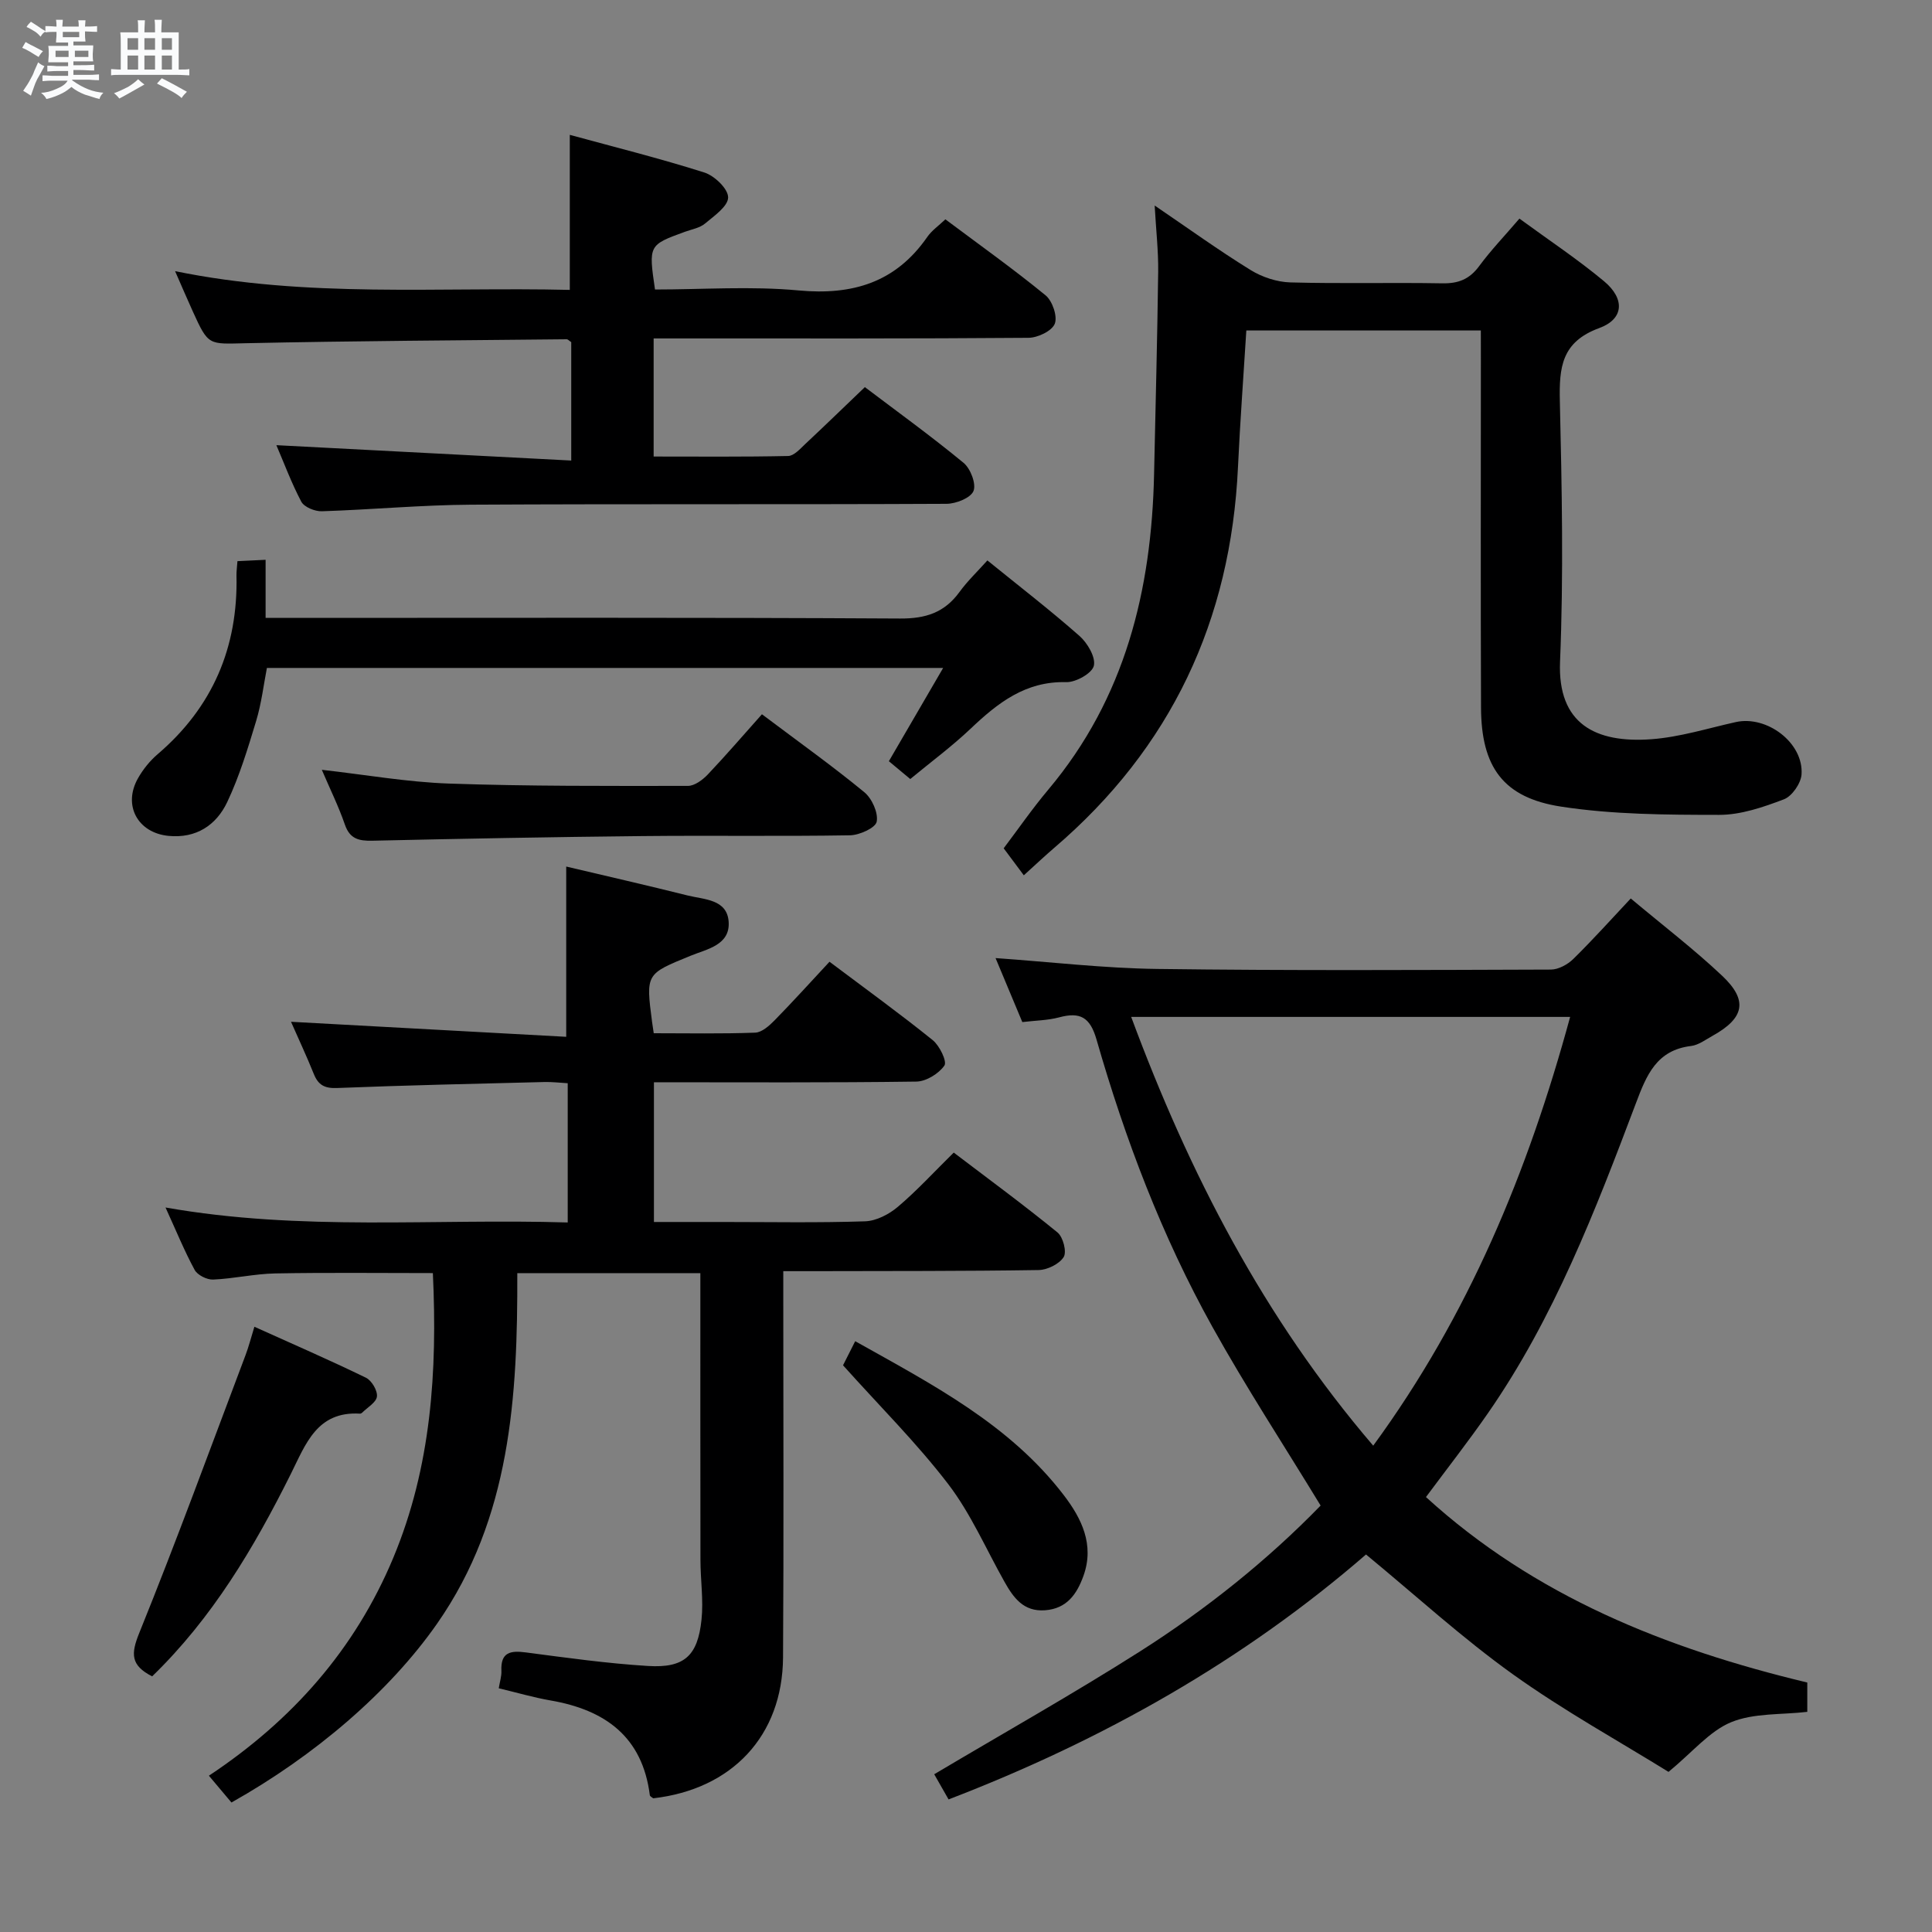 <svg enable-background="new 0 0 400 400" viewBox="0 0 400 400" xmlns="http://www.w3.org/2000/svg"><rect x="0" y="0" width="400" height="400" fill="#808080" stroke="none"/><path d="m6.8 9.5c.6.3 1.3.7 2.1 1.1-.4.4-.7.8-.9 1.2-.7-.4-1.3-.8-1.8-1.1s-1.1-.6-1.6-.8c.2-.4.5-.8.7-1.2.4.2.8.5 1.5.8zm.9 6.9c-.3.6-.5 1.1-.7 1.7s-.4 1.1-.6 1.7c-.6-.4-1.1-.7-1.6-1 .7-1 1.2-1.8 1.5-2.4.3-.5.6-1.1.8-1.7.3-.6.5-1.2.8-1.8.3.3.8.6 1.3.8-.7 1.3-1.2 2.2-1.5 2.7zm.1-11c.4.3 1 .7 1.7 1.1-.5.2-.8.6-1.1 1.1-.5-.6-1-1-1.4-1.2s-.9-.6-1.5-.8c.2-.4.5-.7.9-1.1.5.3.9.6 1.4.9zm10.5 13.1c1 .4 2 .6 3.1.7-.4.4-.7.8-.8 1.3-.9-.2-1.9-.6-3-.9-1-.4-2-.9-2.8-1.6-.5.4-1.1.9-1.9 1.3s-1.9.9-3.3 1.2c-.1-.3-.5-.8-1.1-1.3 1 0 2.1-.3 3.2-.8 1.2-.5 1.9-1 2.3-1.7h-3.2c-.4 0-1 0-2 .1v-1.2c1 0 1.7.1 2 .1h3.3v-1h-2.3c-.2 0-.9 0-2 .1v-1.2c1.2 0 1.9.1 2 .1h2.3v-.8h-4.1c0-.7.1-1.2.1-1.6 0-.5 0-1.1-.1-1.8h4.1v-.7h-2.5c0-.6.1-1.1.1-1.6v-.6h-.5c-.4 0-1 0-1.8.1v-1.3c1.2 0 1.9.1 2.1.1h.2c0-.3 0-.8-.1-1.4h1.4c0 .6-.1 1-.1 1.4h3.4c0-.4 0-.8-.1-1.3h1.5c0 .4-.1.9-.1 1.3.7 0 1.5 0 2.5-.1v1.2c-1 0-1.8-.1-2.5-.1v.6c0 .3 0 .8.1 1.5h-2.5v.8h4.1c0 .7-.1 1.3-.1 1.8s0 1 .1 1.5h-4.1v.8h1.4c.8 0 1.8 0 2.9-.1v1.2c-1 0-1.9-.1-2.8-.1h-1.5v1h3.2c.3 0 1 0 2.1-.1v1.2c-1.1 0-1.8-.1-2.1-.1h-3.4l-.1.1c1.4 1 2.4 1.5 3.4 1.9zm-4.1-6.7v-1.3h-2.7v1.3zm2.2-4.1v-1.1h-3.4v1.1zm1.9 4.1v-1.3h-2.8v1.3z" fill="#fafbfc"/><path d="m37 6.7v2.3 5.4c1 0 1.8 0 2.2-.1v1.3c-.6 0-1.5-.1-2.5-.1h-11.9c-.7 0-1.3 0-1.8.1v-1.3c.5 0 1.1.1 2 .1v-5.2c0-1 0-1.8-.1-2.5h3.7c0-1.3 0-2.1-.1-2.5h1.5c0 .4-.1 1.3-.1 2.5h2.2c0-1.2 0-2.1-.1-2.6h1.5c0 .4-.1 1.3-.1 2.6zm-12.3 13.7c-.3-.4-.7-.8-1.1-1.1 1.1-.4 2.1-.9 2.9-1.3.8-.5 1.5-1 2.1-1.6.4.4.9.8 1.3 1.1-2.5 1.4-4.2 2.4-5.2 2.9zm3.9-10.1v-2.4h-2.2v2.4zm0 4.1v-2.9h-2.2v2.9zm3.5-4.1v-2.4h-2.2v2.4zm0 4.1v-2.9h-2.2v2.9zm.4 2.9 1-1.1c.6.3 1.4.7 2.5 1.3s2 1.1 2.7 1.5c-.4.4-.8.8-1.1 1.3-.8-.8-2.5-1.7-5.1-3zm3.1-7v-2.4h-2.1v2.4zm0 4.1v-2.9h-2.1v2.9z" fill="#fafbfc"/><g fill="#000001"><path d="m34.27 250c28.17 4.97 55.62 2.25 83.27 3.1 0-9.84 0-19.09 0-28.83-1.62-.09-3.22-.29-4.81-.25-14.31.36-28.61.67-42.91 1.24-2.62.11-3.93-.61-4.86-2.93-1.48-3.68-3.17-7.27-4.71-10.78 19 1.04 37.84 2.06 56.98 3.11 0-12.19 0-23.4 0-35.25 8.25 1.95 16.71 3.88 25.14 5.99 3.42.85 8.17.76 8.49 5.44.33 4.83-4.48 5.65-7.86 7.03-9.27 3.79-9.31 3.68-7.99 13.75.08.63.19 1.26.34 2.3 7.07 0 14.05.14 21-.12 1.38-.05 2.91-1.42 4.01-2.54 3.83-3.91 7.51-7.98 11.38-12.14 7.67 5.76 14.66 10.82 21.37 16.23 1.42 1.15 3 4.41 2.42 5.26-1.17 1.68-3.77 3.29-5.8 3.32-17.98.25-35.97.14-54.34.14v28.93h14.23c9.83 0 19.67.19 29.49-.14 2.32-.08 4.95-1.45 6.78-3 3.92-3.32 7.42-7.14 11.57-11.23 7.13 5.42 14.46 10.8 21.49 16.54 1.15.94 1.95 4.02 1.27 5.09-.91 1.45-3.38 2.66-5.2 2.69-15.49.24-30.99.19-46.49.23-1.82 0-3.65 0-6.36 0v6c0 24.66.11 49.32-.05 73.98-.11 16.2-10.54 27.3-26.88 29.16-.25-.21-.67-.4-.7-.64-1.53-12.13-9.27-17.67-20.56-19.62-3.56-.62-7.05-1.65-10.72-2.52.22-1.35.6-2.48.55-3.6-.18-3.88 1.87-4.25 5.09-3.82 8.39 1.1 16.8 2.28 25.24 2.8 7.51.47 10.32-2.07 11.1-9.58.43-4.09-.22-8.27-.22-12.41-.03-19.65-.02-39.31-.02-59.34-12.64 0-25.02 0-37.9 0 .08 25.5-1.35 50.72-16.6 72.56-9.9 14.18-25.4 27.39-42.58 37.04-1.39-1.65-2.84-3.38-4.67-5.55 17.26-11.45 30.28-26.19 38.18-45.13 7.86-18.84 9.14-38.59 8.19-58.93-11.11 0-21.88-.13-32.64.07-4.3.08-8.57 1.09-12.87 1.27-1.27.05-3.22-.92-3.81-2-2.14-3.95-3.83-8.11-6.03-12.92z"/><path d="m374.18 348.35v6.07c-5.39.63-11.06.21-15.76 2.14-4.47 1.84-7.92 6.13-12.97 10.29-10.09-6.26-21.61-12.61-32.23-20.21-10.5-7.52-20.1-16.31-30.4-24.8-25.28 21.9-54.36 38.4-86.43 50.71-1.07-1.89-2.1-3.69-2.97-5.21 14.44-8.58 28.75-16.63 42.6-25.43 13.75-8.75 26.46-18.94 37.4-30.2-7.68-12.61-15.5-24.57-22.42-37.02-10.45-18.79-18.05-38.84-23.98-59.47-1.33-4.63-3.4-5.75-7.72-4.59-2.36.63-4.89.65-7.64.98-1.87-4.47-3.7-8.85-5.54-13.25 11.38.8 22.44 2.11 33.51 2.25 27.15.36 54.31.22 81.47.13 1.57-.01 3.47-1.05 4.64-2.2 4.01-3.94 7.77-8.13 11.89-12.52 6.83 5.72 13.17 10.57 18.94 16.02 5.39 5.09 4.58 8.75-1.98 12.4-1.45.8-2.92 1.93-4.47 2.12-7.15.86-9.23 6.03-11.42 11.85-8.39 22.23-16.94 44.43-30.61 64.14-4.05 5.84-8.44 11.45-12.86 17.4 22.53 20.56 49.74 31.39 78.95 38.4zm-49.1-137.81c-30.53 0-60.41 0-90.88 0 12.05 32.49 27.5 62.36 50.11 88.77 19.76-27.01 32.05-56.73 40.77-88.77z"/><path d="m306.59 68.42c-16.43 0-32.19 0-48.55 0-.59 9.49-1.29 18.88-1.73 28.28-1.47 31.72-13.83 58.14-38.07 78.86-1.89 1.62-3.7 3.33-6.27 5.66-1.31-1.76-2.57-3.44-4.17-5.59 2.91-3.85 5.91-8.19 9.29-12.21 15.87-18.9 21.33-41.25 21.85-65.27.3-13.97.67-27.94.85-41.92.05-4.27-.44-8.55-.73-13.68 6.97 4.74 13.27 9.29 19.87 13.36 2.38 1.47 5.44 2.48 8.22 2.56 10.49.29 20.99 0 31.48.19 3.32.06 5.62-.86 7.61-3.56 2.45-3.32 5.33-6.32 8.34-9.84 6.06 4.44 12.04 8.4 17.51 12.96 4.37 3.64 4.15 7.83-1 9.71-7.8 2.86-8.3 8.15-8.14 15.11.42 17.98.78 36 .04 53.96-.53 12.89 7.36 16.89 18.89 16.05 5.89-.43 11.68-2.26 17.49-3.55 6.46-1.44 14.07 4.31 13.62 10.84-.13 1.85-1.97 4.51-3.65 5.15-4.29 1.63-8.93 3.23-13.43 3.22-10.92-.01-21.97-.06-32.72-1.71-12.02-1.85-16.52-8.26-16.56-20.52-.09-23.99-.03-47.98-.03-71.96-.01-1.96-.01-3.9-.01-6.1z"/><path d="m57.22 92.17c20.41 1.06 40.53 2.11 61.05 3.18 0-9.12 0-16.86 0-24.52-.43-.27-.69-.59-.95-.59-22.13.23-44.26.34-66.39.82-7.76.17-7.76.59-11.02-6.6-1.15-2.54-2.25-5.1-3.66-8.32 27.45 5.62 54.57 3.23 81.72 3.88 0-10.78 0-21.15 0-32.1 9.18 2.51 18.62 4.86 27.87 7.8 2.1.67 4.92 3.38 4.91 5.15 0 1.83-2.89 3.83-4.79 5.42-1.09.91-2.72 1.18-4.13 1.69-7.56 2.76-7.56 2.75-6.22 11.96 9.85 0 19.86-.73 29.72.19 11.21 1.04 20.12-1.65 26.66-11.08.92-1.33 2.34-2.3 3.74-3.64 7.03 5.26 14.07 10.27 20.74 15.73 1.42 1.16 2.51 4.36 1.91 5.89-.59 1.5-3.53 2.9-5.45 2.91-23.99.19-47.97.13-71.96.13-1.79 0-3.58 0-5.64 0v24.45c9.3 0 18.58.09 27.85-.11 1.21-.03 2.49-1.49 3.55-2.49 4.01-3.75 7.94-7.57 12.33-11.77 6.57 4.97 13.68 10.11 20.44 15.68 1.44 1.19 2.65 4.36 2.05 5.83-.59 1.44-3.62 2.64-5.59 2.65-32.81.16-65.63 0-98.45.18-10.29.06-20.57 1.03-30.86 1.36-1.44.05-3.66-.85-4.27-1.98-2.07-3.93-3.63-8.15-5.16-11.7z"/><path d="m188.46 161.29c-1.74-1.45-3.01-2.5-4.43-3.69 3.7-6.36 7.34-12.6 11.24-19.31-46.79 0-93.01 0-140.01 0-.67 3.42-1.12 7.31-2.23 10.99-1.72 5.69-3.46 11.44-5.99 16.79-2.26 4.76-6.41 7.55-12.15 6.99-6.37-.62-9.5-6.32-6.32-11.93 1.05-1.85 2.47-3.62 4.09-5 11.38-9.74 16.64-22.12 16.3-36.99-.02-.82.11-1.64.2-2.96 1.78-.08 3.51-.17 5.83-.28v12.03h6.42c41.65 0 83.29-.11 124.94.13 5.32.03 9.19-1.23 12.29-5.48 1.64-2.26 3.7-4.22 5.79-6.55 6.52 5.29 12.97 10.26 19.06 15.63 1.66 1.46 3.39 4.41 2.98 6.18-.36 1.55-3.72 3.44-5.7 3.39-8.45-.23-14.19 4.3-19.83 9.65-3.86 3.66-8.16 6.84-12.48 10.41z"/><path d="m157.75 147.88c8.01 6.02 14.79 10.86 21.2 16.14 1.58 1.3 2.91 4.25 2.56 6.1-.24 1.28-3.55 2.78-5.51 2.82-14.33.24-28.66.01-42.99.16-18.64.19-37.28.54-55.92.96-2.81.06-4.67-.37-5.69-3.35-1.29-3.74-3.06-7.32-4.77-11.33 9.07 1.02 17.68 2.55 26.34 2.85 16.47.57 32.97.49 49.46.48 1.38 0 3.04-1.24 4.1-2.35 3.78-3.99 7.37-8.16 11.22-12.48z"/><path d="m31.5 347.07c-4.48-2.28-4.41-4.67-2.68-8.95 7.71-19.04 14.76-38.35 22.02-57.57.64-1.69 1.09-3.45 1.83-5.86 7.87 3.55 15.56 6.89 23.09 10.55 1.18.57 2.42 2.65 2.28 3.89-.13 1.22-1.97 2.26-3.07 3.36-.11.11-.3.2-.45.19-8.92-.53-11.23 6.32-14.34 12.55-7.59 15.21-16.21 29.76-28.68 41.84z"/><path d="m174.54 282.67c.55-1.1 1.43-2.83 2.52-4.99 15.99 8.97 31.96 17.22 43.18 31.87 3.7 4.83 6.38 10.27 4.09 16.68-1.35 3.77-3.42 6.83-7.98 7.16-4.45.32-6.53-2.6-8.39-5.91-3.82-6.78-6.96-14.09-11.64-20.21-6.54-8.54-14.24-16.18-21.78-24.6z"/></g></svg>